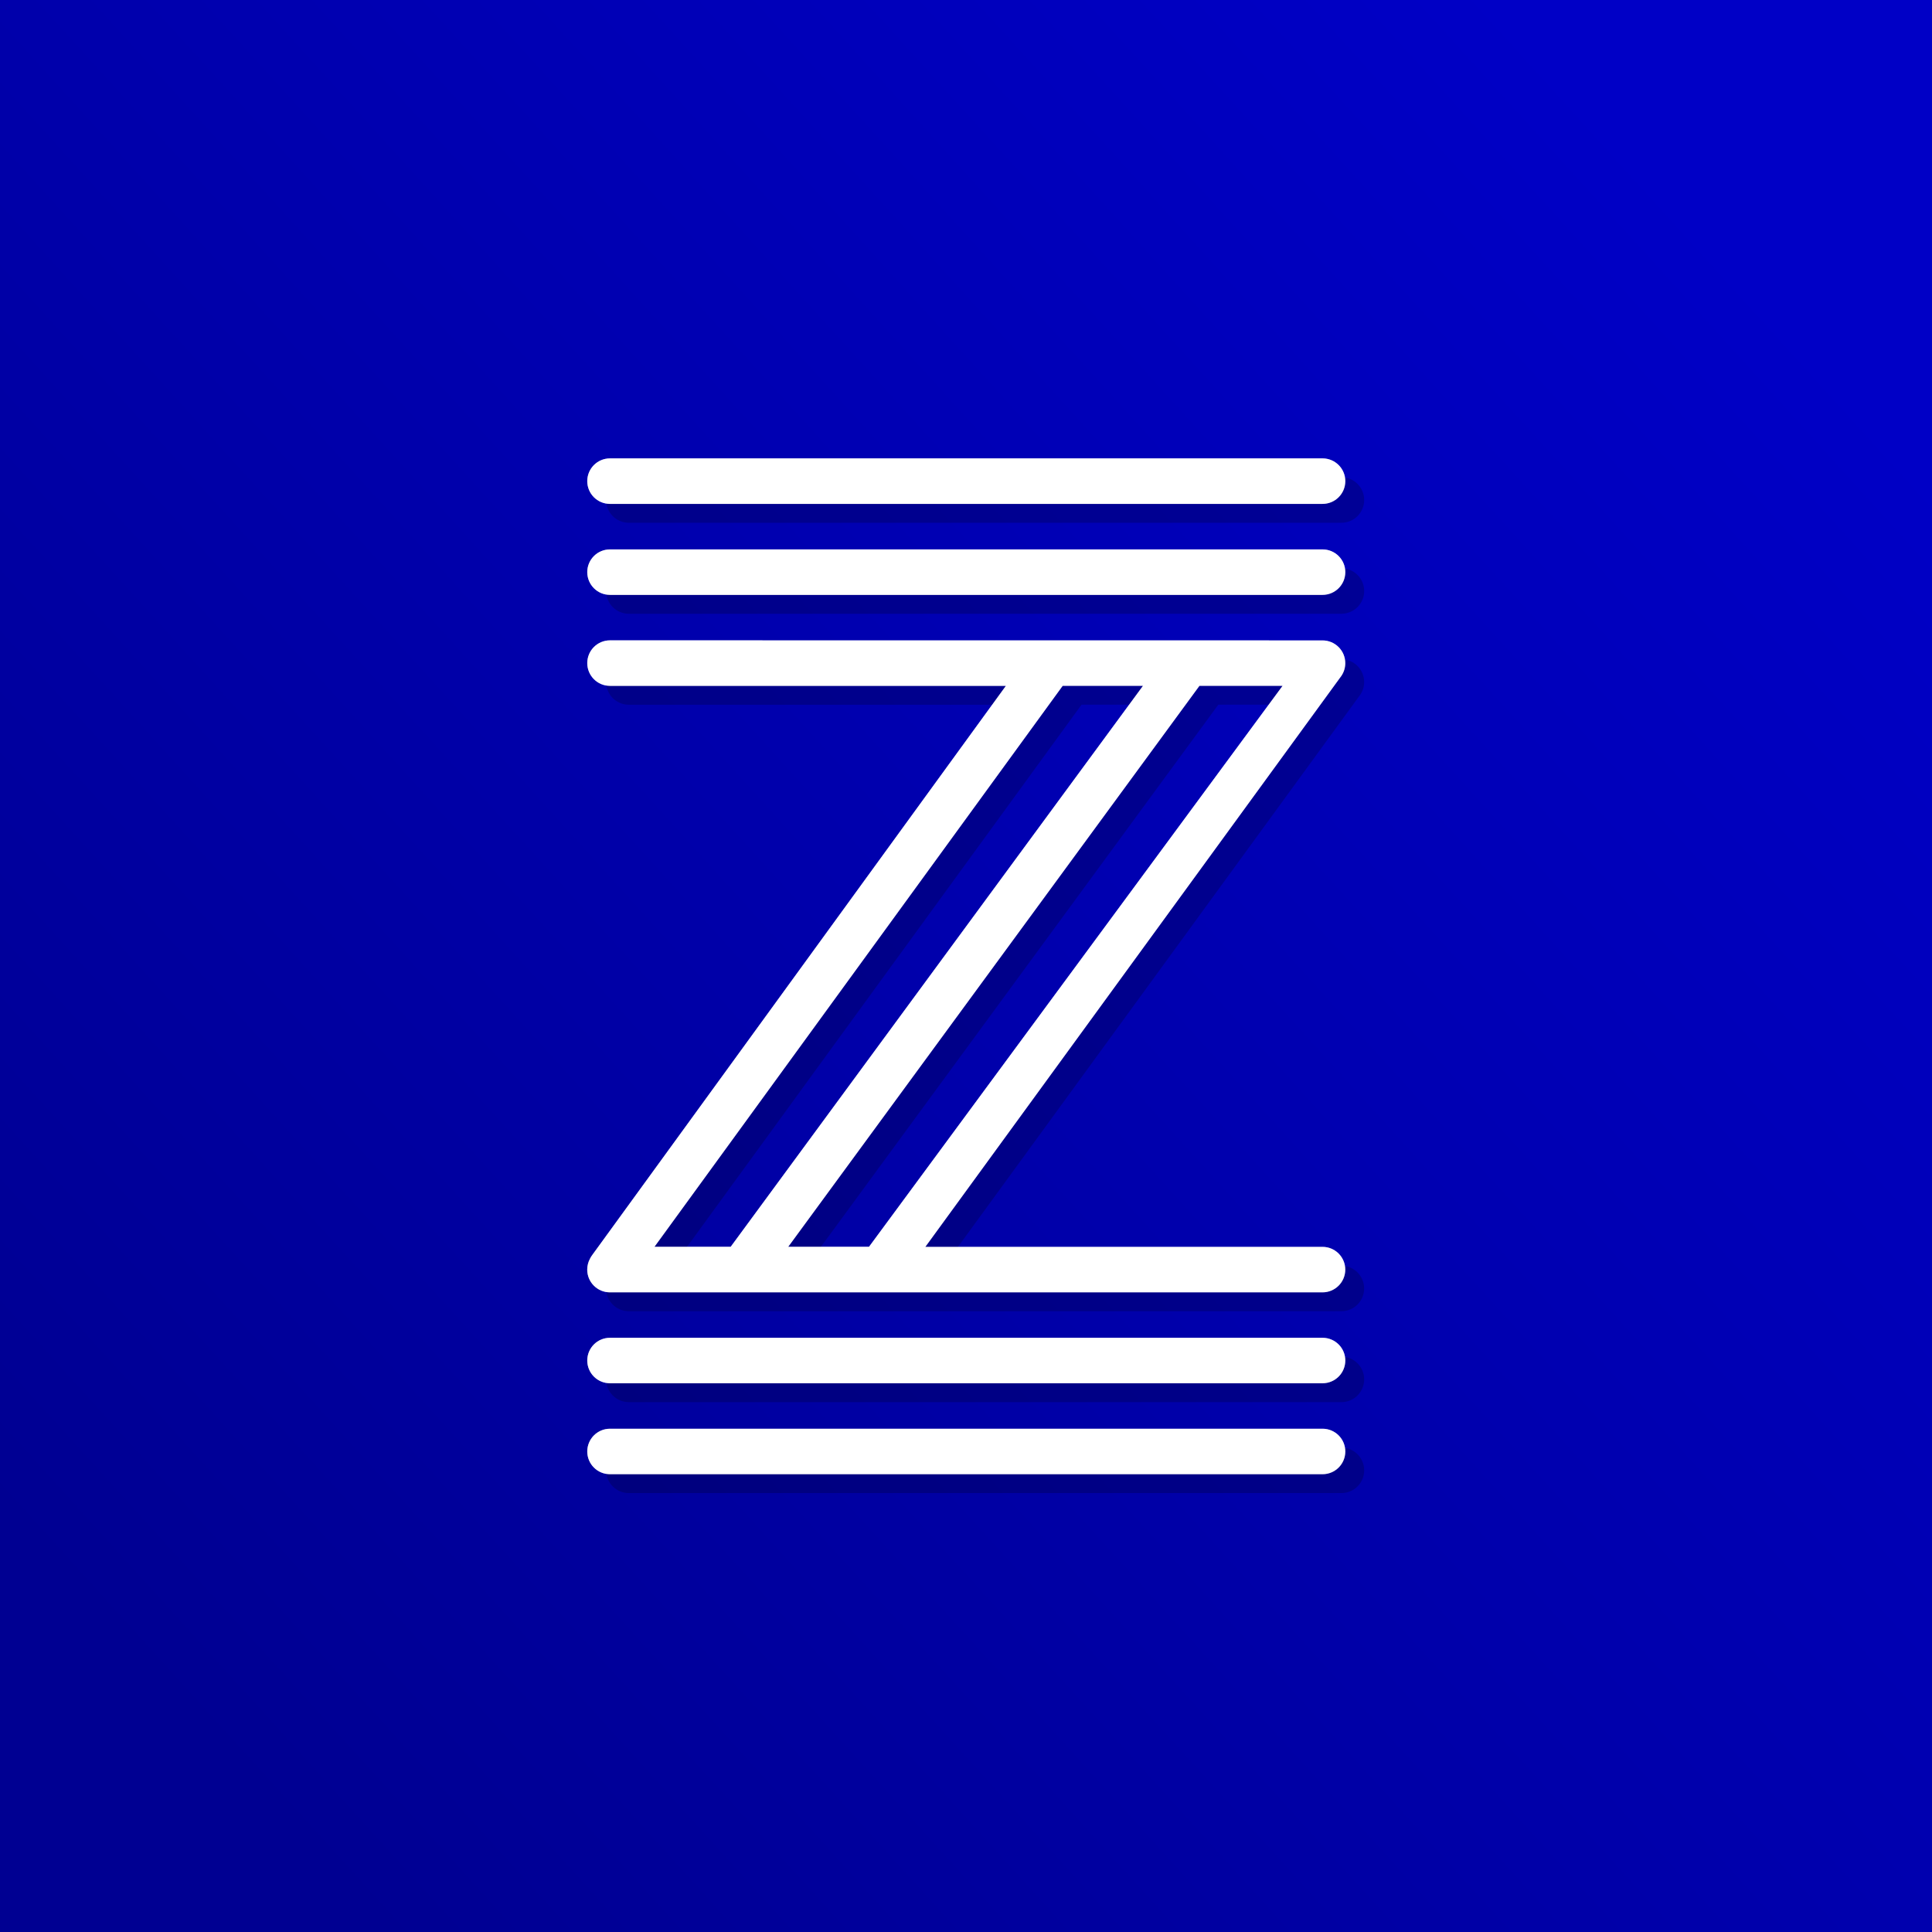<?xml version="1.0" encoding="UTF-8" standalone="no"?>
<!-- Created with Inkscape (http://www.inkscape.org/) -->

<svg
   width="1024"
   height="1024"
   viewBox="0 0 270.933 270.933"
   version="1.1"
   id="svg1"
   xml:space="preserve"
   inkscape:version="1.3.2 (091e20e, 2023-11-25)"
   sodipodi:docname="icon.svg"
   inkscape:export-filename="icon.png"
   inkscape:export-xdpi="96.000008"
   inkscape:export-ydpi="96.000008"
   xmlns:inkscape="http://www.inkscape.org/namespaces/inkscape"
   xmlns:sodipodi="http://sodipodi.sourceforge.net/DTD/sodipodi-0.dtd"
   xmlns:xlink="http://www.w3.org/1999/xlink"
   xmlns="http://www.w3.org/2000/svg"
   xmlns:svg="http://www.w3.org/2000/svg"><sodipodi:namedview
     id="namedview1"
     pagecolor="#ffffff"
     bordercolor="#000000"
     borderopacity="0.25"
     inkscape:showpageshadow="2"
     inkscape:pageopacity="0.0"
     inkscape:pagecheckerboard="0"
     inkscape:deskcolor="#d1d1d1"
     inkscape:document-units="px"
     inkscape:zoom="0.32117007"
     inkscape:cx="186.81691"
     inkscape:cy="440.57655"
     inkscape:window-width="1440"
     inkscape:window-height="768"
     inkscape:window-x="0"
     inkscape:window-y="25"
     inkscape:window-maximized="1"
     inkscape:current-layer="layer1" /><defs
     id="defs1"><linearGradient
       id="linearGradient1"
       inkscape:collect="always"><stop
         style="stop-color:#000092;stop-opacity:1;"
         offset="0"
         id="stop1" /><stop
         style="stop-color:#0000c6;stop-opacity:1;"
         offset="1"
         id="stop2" /></linearGradient><filter
       inkscape:collect="always"
       style="color-interpolation-filters:sRGB"
       id="filter5"
       x="-0.302"
       y="-0.226"
       width="1.605"
       height="1.451"><feGaussianBlur
         inkscape:collect="always"
         stdDeviation="2.799"
         id="feGaussianBlur5" /></filter><linearGradient
       inkscape:collect="always"
       xlink:href="#linearGradient1"
       id="linearGradient2"
       x1="26.617"
       y1="241.548"
       x2="247.537"
       y2="41.256"
       gradientUnits="userSpaceOnUse" /><filter
       inkscape:collect="always"
       style="color-interpolation-filters:sRGB"
       id="filter10"
       x="-0.046"
       y="-0.035"
       width="1.093"
       height="1.069"><feGaussianBlur
         inkscape:collect="always"
         stdDeviation="0.429"
         id="feGaussianBlur10" /></filter></defs><g
     inkscape:label="Ebene 1"
     inkscape:groupmode="layer"
     id="layer1"><rect
       style="fill:url(#linearGradient2);stroke:none;stroke-width:0.498;fill-opacity:1"
       id="rect1"
       width="270.933"
       height="270.933"
       x="-2.2480408e-16"
       y="0" /><g
       id="g5"
       transform="matrix(4.784,0,0,4.784,-428.707,-474)"
       style="fill:#ffffff;fill-opacity:0.389;stroke-width:0.209;filter:url(#filter5)"><path
         d="m 106.827,113.184 c 0,-0.368 0.298,-0.667 0.666,-0.667 h 20.888 c 0.368,0 0.667,0.298 0.667,0.667 0,0.368 -0.298,0.667 -0.667,0.667 h -20.888 c -0.368,0 -0.666,-0.298 -0.666,-0.667 z"
         id="path1"
         inkscape:connector-curvature="0"
         style="clip-rule:evenodd;fill:#ffffff;fill-opacity:0.389;fill-rule:evenodd;stroke-width:0.055" /><path
         d="m 106.827,115.851 c 0,-0.368 0.298,-0.666 0.666,-0.666 h 20.888 c 0.368,0 0.667,0.298 0.667,0.666 0,0.368 -0.298,0.667 -0.667,0.667 h -20.888 c -0.368,0 -0.666,-0.298 -0.666,-0.667 z"
         id="path2"
         inkscape:connector-curvature="0"
         style="clip-rule:evenodd;fill:#ffffff;fill-opacity:0.389;fill-rule:evenodd;stroke-width:0.055" /><path
         d="m 106.827,138.961 c 0,-0.368 0.298,-0.666 0.666,-0.666 h 20.888 c 0.368,0 0.667,0.298 0.667,0.666 0,0.368 -0.298,0.667 -0.667,0.667 h -20.888 c -0.368,0 -0.666,-0.298 -0.666,-0.667 z"
         id="path3"
         inkscape:connector-curvature="0"
         style="clip-rule:evenodd;fill:#ffffff;fill-opacity:0.389;fill-rule:evenodd;stroke-width:0.055" /><path
         d="m 107.493,117.851 c -0.368,0 -0.666,0.298 -0.666,0.667 0,0.368 0.298,0.667 0.666,0.667 h 11.605 l -12.128,16.688 c -0.025,0.034 -0.046,0.069 -0.064,0.106 -0.051,0.094 -0.08,0.203 -0.08,0.318 0,0.368 0.298,0.666 0.666,0.666 h 20.888 c 0.368,0 0.667,-0.298 0.667,-0.666 0,-0.368 -0.298,-0.667 -0.667,-0.667 h -11.643 l 12.161,-16.69 c 0.093,-0.115 0.149,-0.261 0.149,-0.42 0,-0.368 -0.298,-0.667 -0.667,-0.667 z m 19.716,1.333 h -2.437 l -12.054,16.444 h 2.368 z m -4.092,0 h -2.354 l -11.966,16.444 h 2.234 z"
         id="path4"
         inkscape:connector-curvature="0"
         style="clip-rule:evenodd;fill:#ffffff;fill-opacity:0.389;fill-rule:evenodd;stroke-width:0.055" /><path
         d="m 106.827,141.628 c 0,-0.368 0.298,-0.667 0.666,-0.667 h 20.888 c 0.368,0 0.667,0.298 0.667,0.667 0,0.368 -0.298,0.666 -0.667,0.666 h -20.888 c -0.368,0 -0.666,-0.298 -0.666,-0.666 z"
         id="path5"
         inkscape:connector-curvature="0"
         style="clip-rule:evenodd;fill:#ffffff;fill-opacity:0.389;fill-rule:evenodd;stroke-width:0.055" /></g><g
       id="g10"
       transform="matrix(4.784,0,0,4.784,-426.062,-471.354)"
       style="fill:#000000;fill-opacity:1;stroke-width:0.209;filter:url(#filter10);opacity:0.202"><path
         d="m 106.827,113.184 c 0,-0.368 0.298,-0.667 0.666,-0.667 h 20.888 c 0.368,0 0.667,0.298 0.667,0.667 0,0.368 -0.298,0.667 -0.667,0.667 h -20.888 c -0.368,0 -0.666,-0.298 -0.666,-0.667 z"
         id="path6"
         inkscape:connector-curvature="0"
         style="clip-rule:evenodd;fill:#000000;fill-opacity:1;fill-rule:evenodd;stroke-width:0.055" /><path
         d="m 106.827,115.851 c 0,-0.368 0.298,-0.666 0.666,-0.666 h 20.888 c 0.368,0 0.667,0.298 0.667,0.666 0,0.368 -0.298,0.667 -0.667,0.667 h -20.888 c -0.368,0 -0.666,-0.298 -0.666,-0.667 z"
         id="path7"
         inkscape:connector-curvature="0"
         style="clip-rule:evenodd;fill:#000000;fill-opacity:1;fill-rule:evenodd;stroke-width:0.055" /><path
         d="m 106.827,138.961 c 0,-0.368 0.298,-0.666 0.666,-0.666 h 20.888 c 0.368,0 0.667,0.298 0.667,0.666 0,0.368 -0.298,0.667 -0.667,0.667 h -20.888 c -0.368,0 -0.666,-0.298 -0.666,-0.667 z"
         id="path8"
         inkscape:connector-curvature="0"
         style="clip-rule:evenodd;fill:#000000;fill-opacity:1;fill-rule:evenodd;stroke-width:0.055" /><path
         d="m 107.493,117.851 c -0.368,0 -0.666,0.298 -0.666,0.667 0,0.368 0.298,0.667 0.666,0.667 h 11.605 l -12.128,16.688 c -0.025,0.034 -0.046,0.069 -0.064,0.106 -0.051,0.094 -0.08,0.203 -0.08,0.318 0,0.368 0.298,0.666 0.666,0.666 h 20.888 c 0.368,0 0.667,-0.298 0.667,-0.666 0,-0.368 -0.298,-0.667 -0.667,-0.667 h -11.643 l 12.161,-16.69 c 0.093,-0.115 0.149,-0.261 0.149,-0.42 0,-0.368 -0.298,-0.667 -0.667,-0.667 z m 19.716,1.333 h -2.437 l -12.054,16.444 h 2.368 z m -4.092,0 h -2.354 l -11.966,16.444 h 2.234 z"
         id="path9"
         inkscape:connector-curvature="0"
         style="clip-rule:evenodd;fill:#000000;fill-opacity:1;fill-rule:evenodd;stroke-width:0.055" /><path
         d="m 106.827,141.628 c 0,-0.368 0.298,-0.667 0.666,-0.667 h 20.888 c 0.368,0 0.667,0.298 0.667,0.667 0,0.368 -0.298,0.666 -0.667,0.666 h -20.888 c -0.368,0 -0.666,-0.298 -0.666,-0.666 z"
         id="path10"
         inkscape:connector-curvature="0"
         style="clip-rule:evenodd;fill:#000000;fill-opacity:1;fill-rule:evenodd;stroke-width:0.055" /></g><g
       id="g1"
       transform="matrix(4.784,0,0,4.784,-428.707,-474)"
       style="fill:#ffffff;fill-opacity:1;stroke-width:0.209"><path
         d="m 106.827,113.184 c 0,-0.368 0.298,-0.667 0.666,-0.667 h 20.888 c 0.368,0 0.667,0.298 0.667,0.667 0,0.368 -0.298,0.667 -0.667,0.667 h -20.888 c -0.368,0 -0.666,-0.298 -0.666,-0.667 z"
         id="path28"
         inkscape:connector-curvature="0"
         style="clip-rule:evenodd;fill:#ffffff;fill-opacity:1;fill-rule:evenodd;stroke-width:0.055" /><path
         d="m 106.827,115.851 c 0,-0.368 0.298,-0.666 0.666,-0.666 h 20.888 c 0.368,0 0.667,0.298 0.667,0.666 0,0.368 -0.298,0.667 -0.667,0.667 h -20.888 c -0.368,0 -0.666,-0.298 -0.666,-0.667 z"
         id="path30"
         inkscape:connector-curvature="0"
         style="clip-rule:evenodd;fill:#ffffff;fill-opacity:1;fill-rule:evenodd;stroke-width:0.055" /><path
         d="m 106.827,138.961 c 0,-0.368 0.298,-0.666 0.666,-0.666 h 20.888 c 0.368,0 0.667,0.298 0.667,0.666 0,0.368 -0.298,0.667 -0.667,0.667 h -20.888 c -0.368,0 -0.666,-0.298 -0.666,-0.667 z"
         id="path32"
         inkscape:connector-curvature="0"
         style="clip-rule:evenodd;fill:#ffffff;fill-opacity:1;fill-rule:evenodd;stroke-width:0.055" /><path
         d="m 107.493,117.851 c -0.368,0 -0.666,0.298 -0.666,0.667 0,0.368 0.298,0.667 0.666,0.667 h 11.605 l -12.128,16.688 c -0.025,0.034 -0.046,0.069 -0.064,0.106 -0.051,0.094 -0.08,0.203 -0.08,0.318 0,0.368 0.298,0.666 0.666,0.666 h 20.888 c 0.368,0 0.667,-0.298 0.667,-0.666 0,-0.368 -0.298,-0.667 -0.667,-0.667 h -11.643 l 12.161,-16.69 c 0.093,-0.115 0.149,-0.261 0.149,-0.42 0,-0.368 -0.298,-0.667 -0.667,-0.667 z m 19.716,1.333 h -2.437 l -12.054,16.444 h 2.368 z m -4.092,0 h -2.354 l -11.966,16.444 h 2.234 z"
         id="path34"
         inkscape:connector-curvature="0"
         style="clip-rule:evenodd;fill:#ffffff;fill-opacity:1;fill-rule:evenodd;stroke-width:0.055" /><path
         d="m 106.827,141.628 c 0,-0.368 0.298,-0.667 0.666,-0.667 h 20.888 c 0.368,0 0.667,0.298 0.667,0.667 0,0.368 -0.298,0.666 -0.667,0.666 h -20.888 c -0.368,0 -0.666,-0.298 -0.666,-0.666 z"
         id="path36"
         inkscape:connector-curvature="0"
         style="clip-rule:evenodd;fill:#ffffff;fill-opacity:1;fill-rule:evenodd;stroke-width:0.055" /></g></g></svg>
